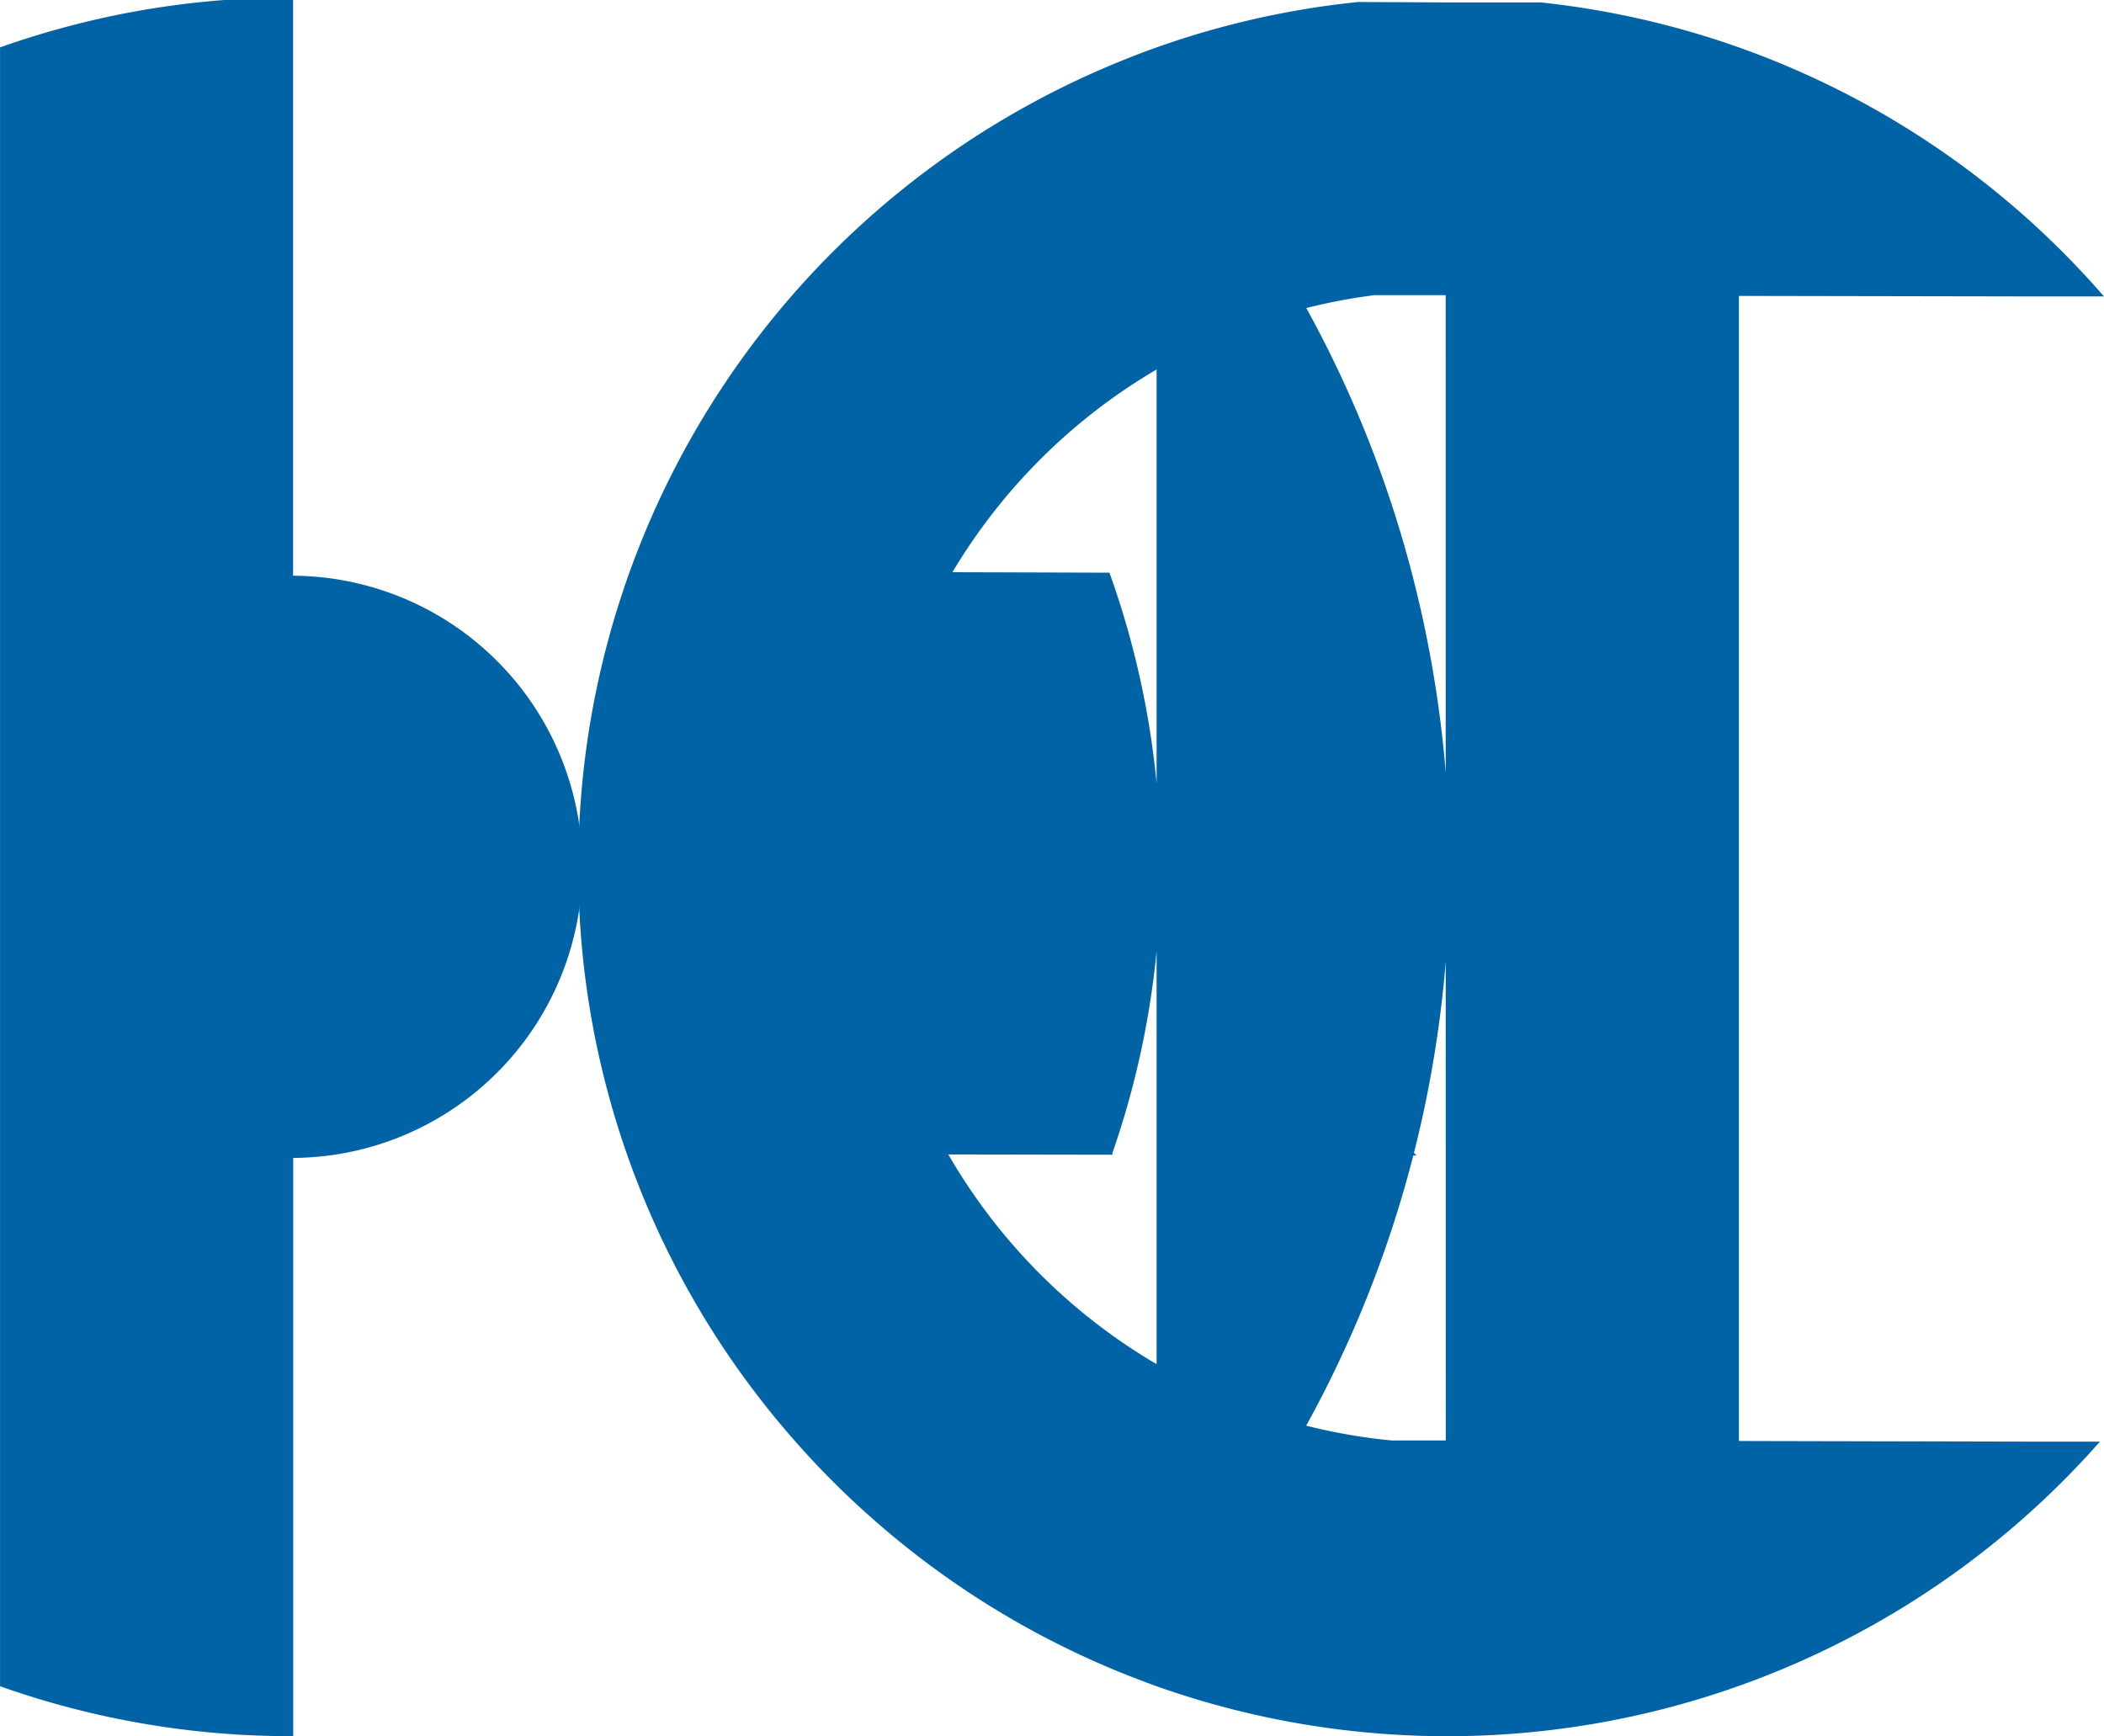 <svg xmlns="http://www.w3.org/2000/svg" viewBox="0 0 523.91 432.37"><defs><style>.cls-1{fill:#0063a5;stroke:#0063a5;stroke-miterlimit:10;}</style></defs><g id="Layer_2" data-name="Layer 2"><g id="Layer_1-2" data-name="Layer 1"><path class="cls-1" d="M144.5,215.87c0,.26,0,.53,0,.79a72,72,0,0,1-59.11,70.06c-1.3.24-2.61.44-3.94.6a73.24,73.24,0,0,1-8.94.55v144a215.62,215.62,0,0,1-72-12.29V216.4h0c0-.18,0-.35,0-.53V12.16A215.33,215.33,0,0,1,55.88.5h0l16.6,0V143.87a73.24,73.24,0,0,1,8.94.55A72,72,0,0,1,144.5,215.87Z"/><path class="cls-1" d="M432.5,359.36V217.19h0c0-.44,0-.88,0-1.32V73.19l72,.13,18.3,0A215.26,215.26,0,0,0,383.59,1.1h0l-23.05,0L338.29,1h-.1A214.46,214.46,0,0,0,288.5,12.16c-3.05,1.08-6.05,2.22-9,3.43a215.79,215.79,0,0,0-135,200.28c0,.26,0,.53,0,.79a215.22,215.22,0,0,0,54.17,142.27,212.21,212.21,0,0,0,17.82,17.92,215.75,215.75,0,0,0,63,39.3c3,1.21,6,2.35,9,3.43a216.19,216.19,0,0,0,233.3-60.06l-17.3,0Zm-144-142.44V340.6A144.77,144.77,0,0,1,235.27,287l41.22.07a215.47,215.47,0,0,0,12-70.15c0-.35,0-.7,0-1a215.69,215.69,0,0,0-12.58-72.8L236.28,143A144.74,144.74,0,0,1,288.5,91.14V215.87c0,.35,0,.7,0,1Zm72,142.31-14,0a143.49,143.49,0,0,1-22-3.86,285.91,285.91,0,0,0,27-68l-.8-.11h.83a287.66,287.66,0,0,0,8.9-70.15c0-.4,0-.79,0-1.19a288.22,288.22,0,0,0-8.94-71.45c-.1-.4-.2-.81-.31-1.21A285.61,285.61,0,0,0,324.53,76.4,143.15,143.15,0,0,1,342.22,73h0l18.26,0Z"/></g></g></svg>